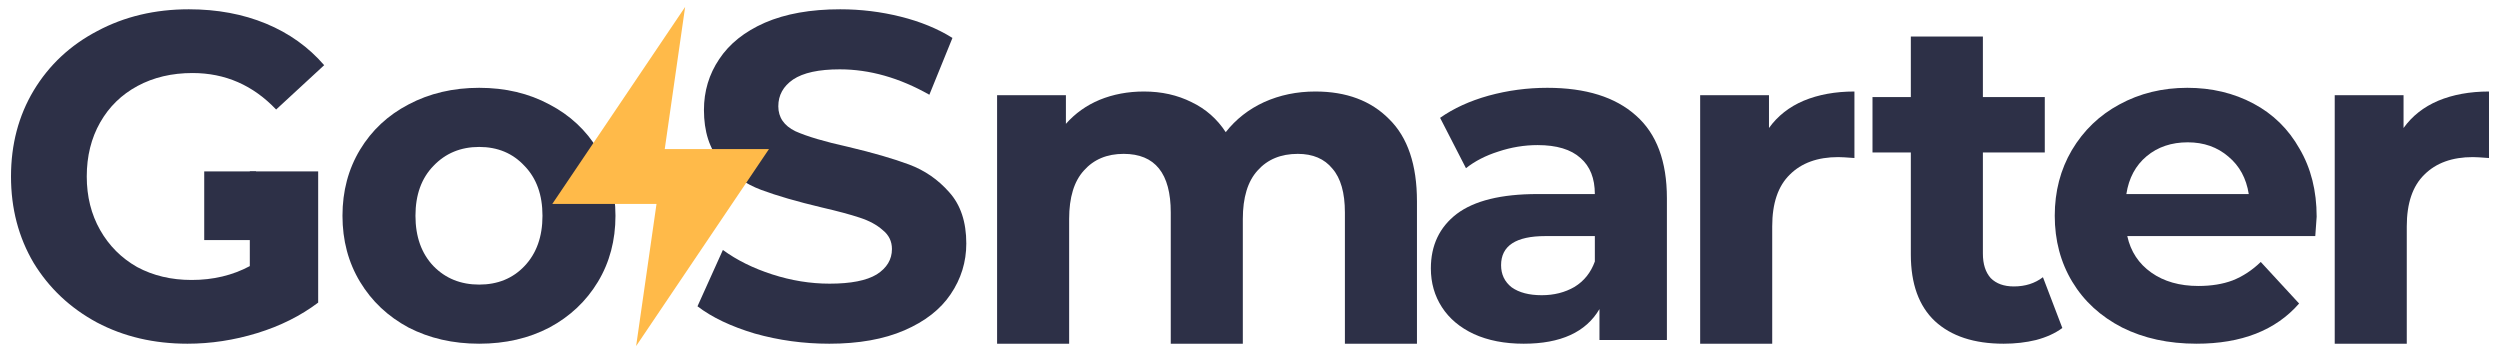 <?xml version="1.0" encoding="UTF-8" standalone="no"?>
<!-- Created with Inkscape (http://www.inkscape.org/) -->

<svg
   width="903.819"
   height="127.62"
   viewBox="0 0 903.819 127.62"
   version="1.1"
   id="svg5"
   xml:space="preserve"
   xmlns="http://www.w3.org/2000/svg"
   xmlns:svg="http://www.w3.org/2000/svg"><defs
     id="defs2" /><path
     style="font-weight:bold;font-size:166.993px;font-family:Montserrat;-inkscape-font-specification:'Montserrat Bold';letter-spacing:0.098px;white-space:pre;fill:#2d3047;stroke-width:10;paint-order:markers stroke fill"
     d="m 299.753,124.261 q -13.86,0 -26.886,-3.674 -12.858,-3.841 -20.707,-9.852 l 9.185,-20.373 q 7.515,5.511 17.868,8.851 10.354,3.34 20.707,3.34 11.523,0 17.033,-3.34 5.511,-3.507 5.511,-9.185 0,-4.175 -3.34,-6.847 -3.173,-2.839 -8.35,-4.509 -5.01,-1.67 -13.693,-3.674 -13.359,-3.173 -21.876,-6.346 -8.517,-3.173 -14.695,-10.187 -6.012,-7.014 -6.012,-18.703 0,-10.187 5.511,-18.369 5.511,-8.35 16.532,-13.192 11.188,-4.843 27.22,-4.843 11.188,0 21.876,2.672 10.688,2.672 18.703,7.682 l -8.35,20.54 q -16.198,-9.185 -32.397,-9.185 -11.355,0 -16.866,3.674 -5.344,3.674 -5.344,9.686 0,6.012 6.179,9.018 6.346,2.839 19.204,5.678 13.359,3.173 21.876,6.346 8.517,3.173 14.528,10.02 6.179,6.847 6.179,18.536 0,10.02 -5.678,18.369 -5.511,8.183 -16.699,13.025 -11.188,4.843 -27.22,4.843 z"
     id="text36"
     aria-label="S&#10;" /><path
     d="m 90.312,61.973 h 24.715 v 47.426 q -9.519,7.181 -22.043,11.021 -12.524,3.841 -25.216,3.841 -18.202,0 -32.731,-7.682 Q 20.509,108.731 12.159,95.037 3.977,81.177 3.977,63.81 q 0,-17.367 8.183,-31.061 8.35,-13.86 23.045,-21.542 14.695,-7.849 33.065,-7.849 15.363,0 27.888,5.177 12.524,5.177 21.041,15.029 L 99.831,39.596 Q 87.306,26.403 69.605,26.403 q -11.189,0 -19.872,4.676 -8.684,4.676 -13.526,13.192 -4.843,8.517 -4.843,19.538 0,10.855 4.843,19.371 4.843,8.517 13.359,13.359 8.684,4.676 19.705,4.676 11.69,0 21.041,-5.01 z"
     id="text37"
     style="font-weight:bold;font-size:166.993px;font-family:Montserrat;-inkscape-font-specification:'Montserrat Bold';white-space:pre;fill:#2d3047;stroke-width:10;paint-order:markers stroke fill"
     aria-label="G" /><path
     d="m 559.38,31.747 q 20.874,0 32.063,10.02 11.188,9.853 11.188,29.892 v 51.267 h -24.381 v -11.188 q -7.348,12.524 -27.387,12.524 -10.354,0 -18.035,-3.507 -7.515,-3.507 -11.523,-9.686 -4.008,-6.179 -4.008,-14.027 0,-12.524 9.352,-19.705 9.519,-7.181 29.224,-7.181 h 20.707 q 0,-8.517 -5.177,-13.025 -5.177,-4.676 -15.53,-4.676 -7.181,0 -14.194,2.338 -6.847,2.171 -11.69,6.012 l -9.352,-18.202 q 7.348,-5.177 17.534,-8.016 10.354,-2.839 21.208,-2.839 z m -2.004,74.98 q 6.68,0 11.857,-3.006 5.177,-3.173 7.348,-9.185 v -9.185 h -17.868 q -16.031,0 -16.031,10.521 0,5.01 3.841,8.016 4.008,2.839 10.855,2.839 z"
     id="text38"
     style="font-weight:bold;font-size:166.993px;font-family:Montserrat;-inkscape-font-specification:'Montserrat Bold';letter-spacing:0.098px;white-space:pre;fill:#2d3047;stroke-width:10;paint-order:markers stroke fill"
     aria-label="a" /><path
     d="m 639.537,46.275 q 4.676,-6.513 12.524,-9.853 8.016,-3.34 18.369,-3.34 V 57.13 q -4.342,-0.334 -5.845,-0.334 -11.188,0 -17.534,6.346 -6.346,6.179 -6.346,18.703 v 42.416 H 614.655 V 34.419 h 24.882 z"
     id="text39"
     style="font-weight:bold;font-size:166.993px;font-family:Montserrat;-inkscape-font-specification:'Montserrat Bold';letter-spacing:0.098px;white-space:pre;fill:#2d3047;stroke-width:10;paint-order:markers stroke fill"
     aria-label="r" /><path
     d="m 837.538,78.338 q 0,0.501 -0.501,7.014 h -67.966 q 1.837,8.35 8.684,13.192 6.847,4.843 17.033,4.843 7.014,0 12.357,-2.004 5.511,-2.171 10.187,-6.68 l 13.86,15.029 q -12.691,14.528 -37.072,14.528 -15.196,0 -26.886,-5.845 -11.69,-6.012 -18.035,-16.532 -6.346,-10.521 -6.346,-23.88 0,-13.192 6.179,-23.713 6.346,-10.688 17.2,-16.532 11.022,-6.012 24.548,-6.012 13.193,0 23.88,5.678 10.688,5.678 16.699,16.365 6.179,10.521 6.179,24.548 z m -46.591,-26.886 q -8.851,0 -14.862,5.01 -6.012,5.01 -7.348,13.693 h 44.253 q -1.336,-8.517 -7.348,-13.526 -6.012,-5.177 -14.695,-5.177 z"
     id="text40"
     style="font-weight:bold;font-size:166.993px;font-family:Montserrat;-inkscape-font-specification:'Montserrat Bold';letter-spacing:0.098px;white-space:pre;fill:#2d3047;stroke-width:10;paint-order:markers stroke fill"
     aria-label="e" /><path
     d="m 868.948,46.275 q 4.676,-6.513 12.524,-9.853 8.016,-3.34 18.369,-3.34 V 57.13 q -4.342,-0.334 -5.845,-0.334 -11.189,0 -17.534,6.346 -6.346,6.179 -6.346,18.703 v 42.416 H 844.066 V 34.419 h 24.882 z"
     id="text41"
     style="font-weight:bold;font-size:166.993px;font-family:Montserrat;-inkscape-font-specification:'Montserrat Bold';letter-spacing:0.098px;white-space:pre;fill:#2d3047;stroke-width:10;paint-order:markers stroke fill"
     aria-label="r" /><path
     d="m 173.245,124.261 q -14.194,0 -25.55,-5.845 -11.188,-6.012 -17.534,-16.532 -6.346,-10.521 -6.346,-23.88 0,-13.359 6.346,-23.88 6.346,-10.521 17.534,-16.365 11.355,-6.012 25.55,-6.012 14.194,0 25.383,6.012 11.188,5.845 17.534,16.365 6.346,10.521 6.346,23.88 0,13.359 -6.346,23.88 -6.346,10.521 -17.534,16.532 -11.189,5.845 -25.383,5.845 z m 0,-21.375 q 10.02,0 16.365,-6.68 6.513,-6.847 6.513,-18.202 0,-11.355 -6.513,-18.035 -6.346,-6.847 -16.365,-6.847 -10.02,0 -16.532,6.847 -6.513,6.68 -6.513,18.035 0,11.355 6.513,18.202 6.513,6.68 16.532,6.68 z"
     id="text42"
     style="font-weight:bold;font-size:166.993px;font-family:Montserrat;-inkscape-font-specification:'Montserrat Bold';letter-spacing:0.098px;white-space:pre;fill:#2d3047;stroke-width:10;paint-order:markers stroke fill"
     aria-label="o" /><path
     d="m 475.532,33.083 q 16.866,0 26.719,10.02 10.02,9.852 10.02,29.725 v 51.434 H 486.219 V 76.835 q 0,-10.688 -4.509,-15.864 -4.342,-5.344 -12.524,-5.344 -9.185,0 -14.528,6.012 -5.344,5.845 -5.344,17.534 v 45.088 H 423.263 V 76.835 q 0,-21.208 -17.033,-21.208 -9.018,0 -14.361,6.012 -5.344,5.845 -5.344,17.534 v 45.088 H 360.474 V 34.419 h 24.882 v 10.354 q 5.01,-5.678 12.191,-8.684 7.348,-3.006 16.031,-3.006 9.519,0 17.2,3.841 7.682,3.674 12.357,10.855 5.511,-7.014 13.86,-10.855 8.517,-3.841 18.536,-3.841 z"
     id="text43"
     style="font-weight:bold;font-size:166.993px;font-family:Montserrat;-inkscape-font-specification:'Montserrat Bold';letter-spacing:0.098px;white-space:pre;fill:#2d3047;stroke-width:10;paint-order:markers stroke fill"
     aria-label="m" /><path
     d="m 745.593,118.583 q -3.841,2.839 -9.519,4.342 -5.511,1.336 -11.69,1.336 -16.031,0 -24.882,-8.183 -8.684,-8.183 -8.684,-24.047 V 55.126 H 676.959 V 35.087 h 13.86 V 13.211 h 26.051 v 21.876 h 22.377 v 20.039 h -22.377 v 36.571 q 0,5.678 2.839,8.851 3.006,3.006 8.35,3.006 6.179,0 10.521,-3.34 z"
     id="text44"
     style="font-weight:bold;font-size:166.993px;font-family:Montserrat;-inkscape-font-specification:'Montserrat Bold';letter-spacing:0.098px;white-space:pre;fill:#2d3047;stroke-width:10;paint-order:markers stroke fill"
     aria-label="t" /><path
     id="rect44"
     style="fill:#2d3047;stroke-width:10;paint-order:markers stroke fill"
     d="m 73.834,86.793 v -24.822 h 18.725 v 24.822 z" /><path
     id="path44"
     style="fill:#ffba49;fill-opacity:1;stroke:none;stroke-width:2.248;paint-order:markers stroke fill"
     d="M 247.694,2.511 199.667,73.73 h 37.68 l -7.369,51.38 48.027,-71.219 h -37.68 z" /></svg>
